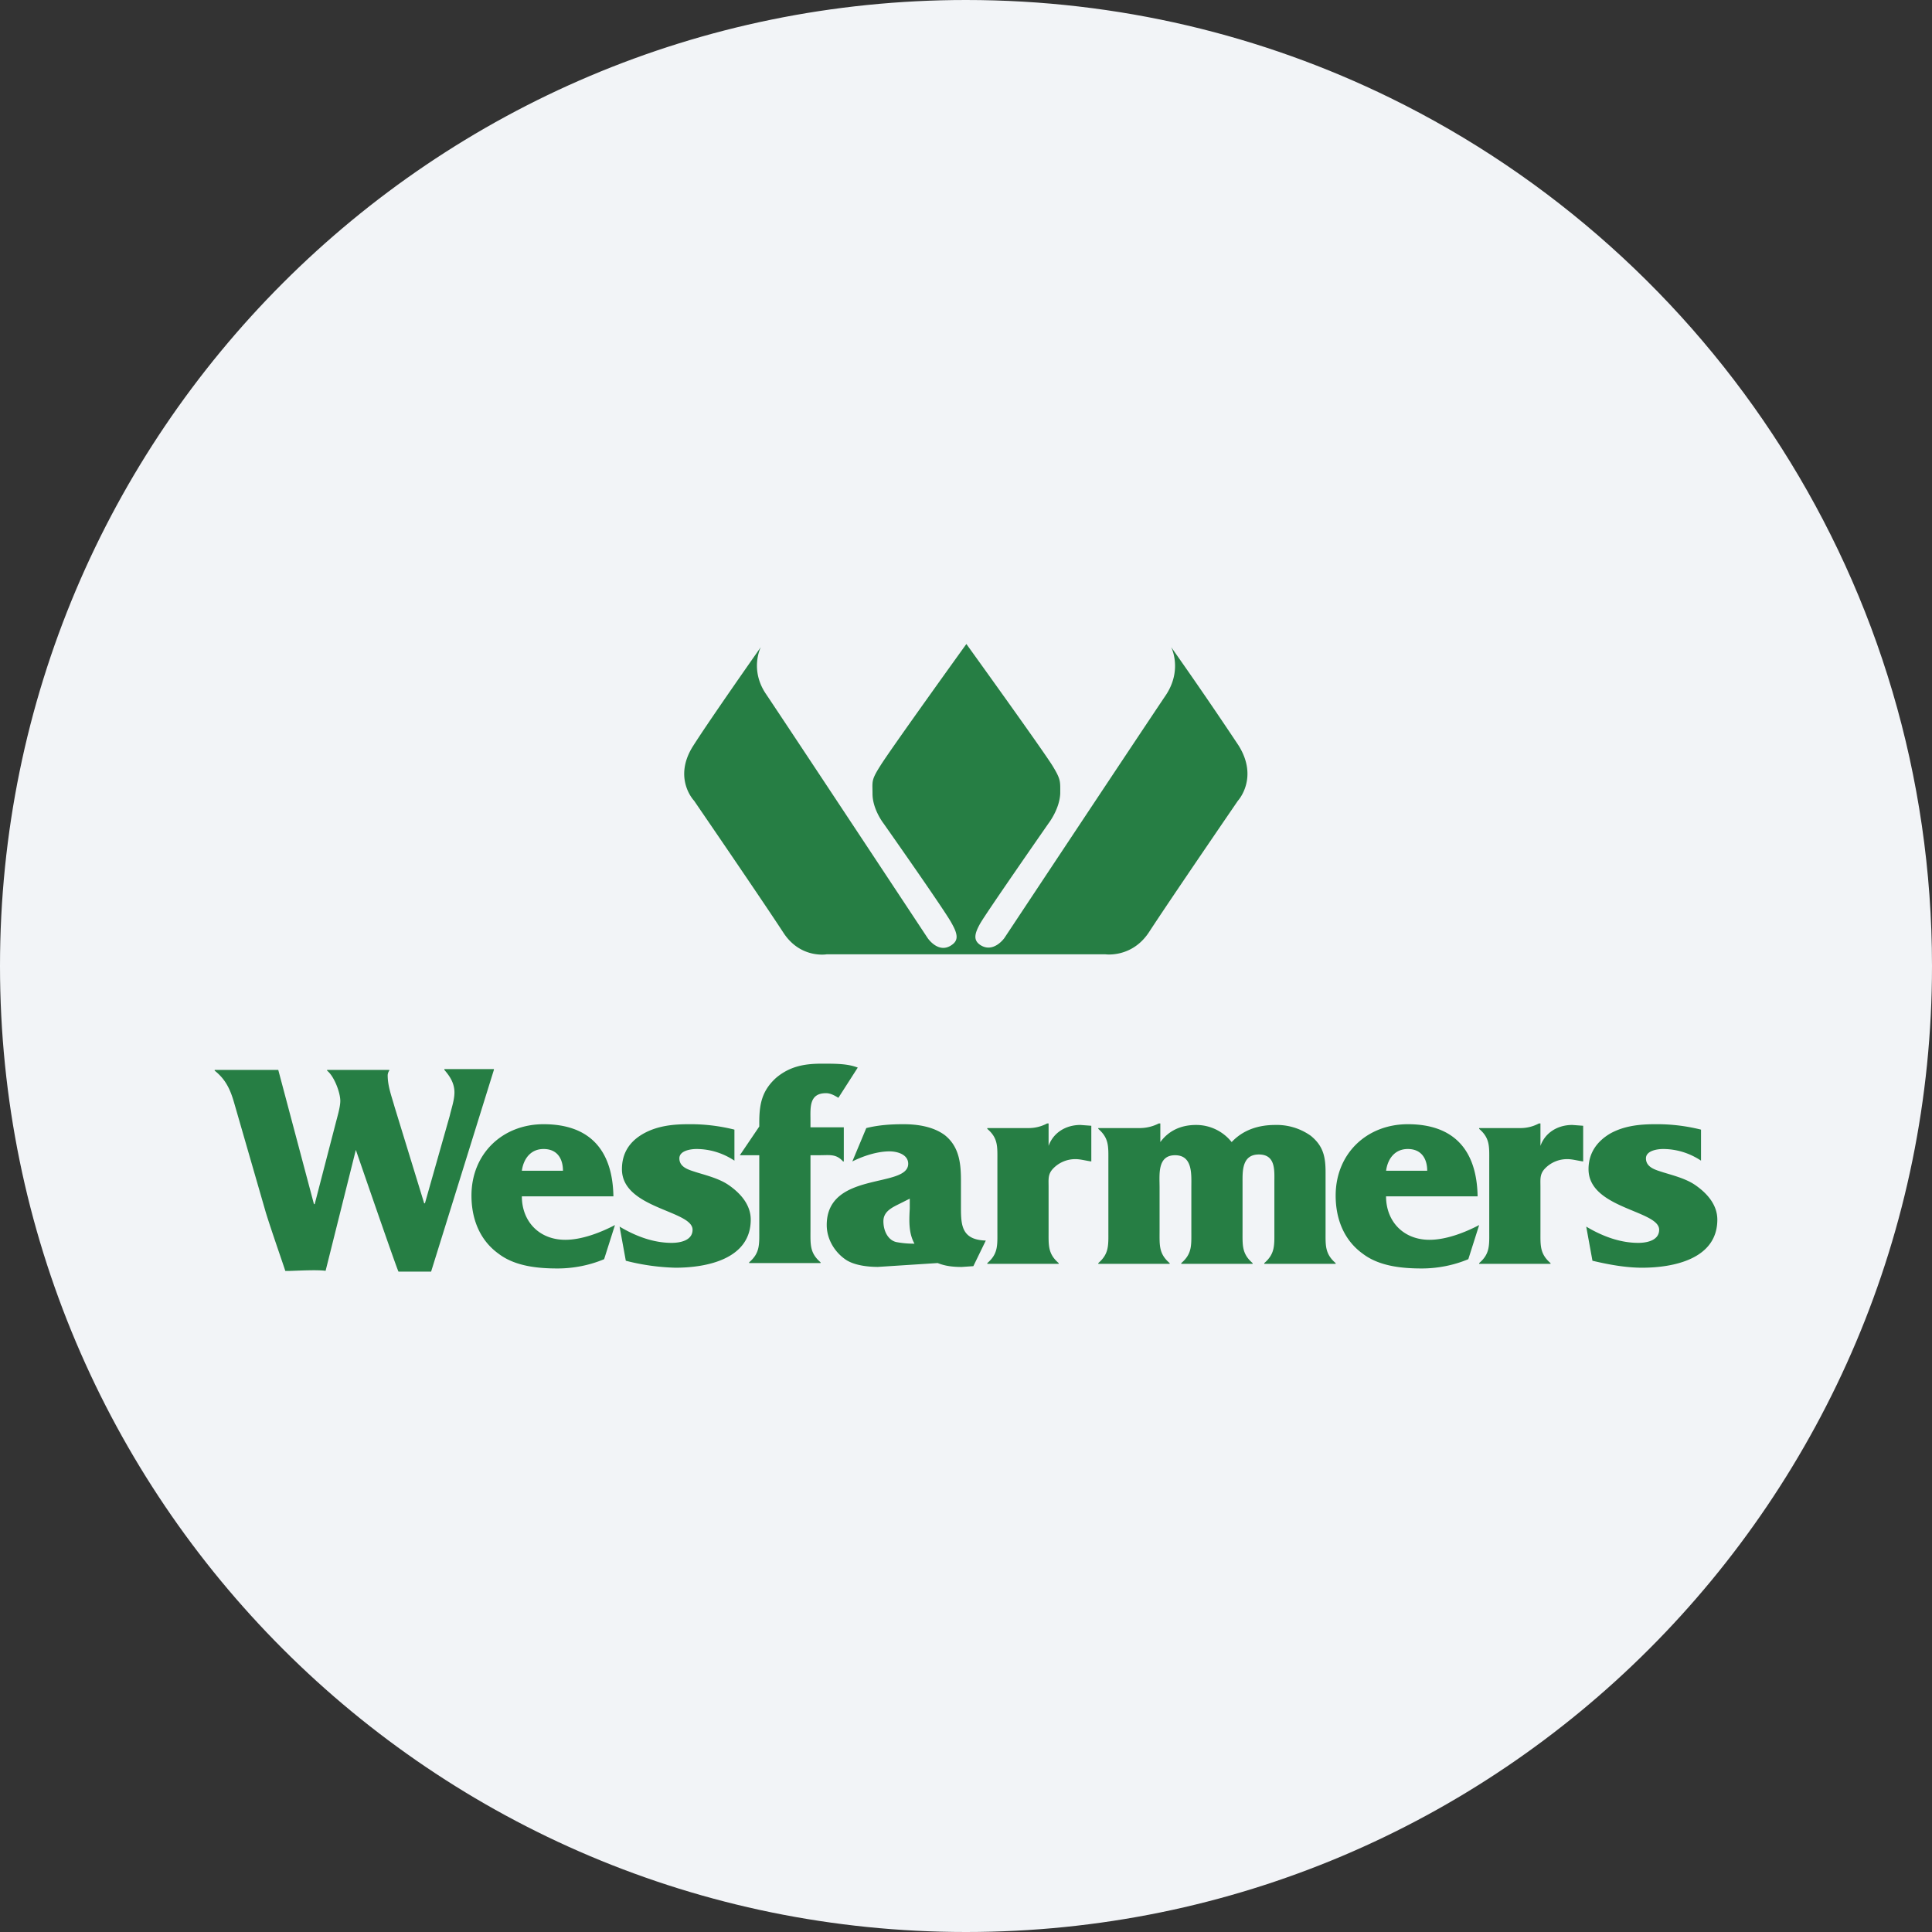 <svg width="36" height="36" fill="none" xmlns="http://www.w3.org/2000/svg"><rect width="100%" height="100%" fill="#333333" stroke="none"/><path d="M18 0c2.837 0 5.52.656 7.907 1.825C31.884 4.753 36 10.895 36 18c0 9.942-8.058 18-18 18-9.94 0-18-8.057-18-18C0 8.06 8.06 0 18 0z" fill="#F2F4F7"/><path d="M18.05 17.782h2.545s.491.072.81-.405c.404-.621 1.662-2.457 1.662-2.457s.39-.42.014-1.026a79.67 79.67 0 0 0-1.258-1.836s.217.419-.1.896c-.449.665-3.008 4.525-3.008 4.525s-.202.289-.448.13c-.13-.087-.115-.203 0-.405.116-.203 1.273-1.865 1.273-1.865s.202-.26.216-.55c0-.23.015-.26-.144-.52-.188-.303-1.605-2.269-1.605-2.269s-1.416 1.966-1.604 2.27c-.174.274-.145.289-.145.52 0 .289.203.55.203.55s1.17 1.662 1.272 1.864c.115.202.13.318 0 .405-.246.173-.448-.13-.448-.13s-2.56-3.874-3.007-4.54c-.318-.462-.101-.881-.101-.881s-.926 1.315-1.258 1.836c-.39.607.014 1.026.014 1.026s1.258 1.836 1.663 2.457c.318.492.81.405.81.405h2.645zm-8.326 4.033c.03-.217.16-.405.405-.405.26 0 .361.188.361.405h-.766zm1.735 1.012c-.275.144-.622.275-.925.275-.492 0-.81-.347-.81-.81h1.706c-.014-.853-.434-1.344-1.301-1.344-.766 0-1.344.55-1.344 1.33 0 .419.144.824.506 1.084.303.231.722.274 1.098.274.29 0 .593-.057.868-.173l.202-.636zm.202.665a4.1 4.1 0 0 0 .925.13c.579 0 1.403-.159 1.403-.896 0-.275-.188-.492-.42-.65-.173-.116-.404-.174-.592-.232-.13-.043-.318-.087-.318-.26 0-.145.216-.174.318-.174.245 0 .491.073.708.217v-.578a3.363 3.363 0 0 0-.853-.101c-.289 0-.578.029-.838.173-.26.145-.405.362-.405.665 0 .737 1.316.766 1.316 1.128 0 .202-.232.245-.39.245-.348 0-.68-.13-.97-.303l.116.636z" fill="#267E44"/><path d="M15.102 21.526h.159c.202 0 .318-.029.448.116h.014v-.636h-.621v-.13c0-.232-.03-.506.289-.506.086 0 .159.043.231.086l.361-.563c-.188-.073-.404-.073-.665-.073-.317 0-.592.044-.852.26-.275.246-.318.506-.318.839v.072l-.362.535h.362v1.402c0 .26.014.42-.188.593v.014h1.33v-.014c-.203-.174-.188-.333-.188-.593v-1.402zm4.423-.592h-.014a.727.727 0 0 1-.347.086h-.767v.015c.203.173.188.332.188.592v1.316c0 .26.015.42-.188.593v.014h1.33v-.014c-.202-.174-.188-.333-.188-.593v-.824c0-.145-.014-.231.073-.332a.57.57 0 0 1 .433-.188c.087 0 .188.029.29.043v-.665l-.203-.015c-.274 0-.506.145-.593.39v-.418h-.014zm2.082 0h-.015a.784.784 0 0 1-.361.086h-.766v.015c.202.173.188.332.188.592v1.316c0 .26.014.42-.188.593v.014h1.33v-.014c-.203-.174-.188-.333-.188-.593v-.824c0-.231-.044-.593.289-.593.332 0 .303.362.303.593v.824c0 .26.015.42-.188.593v.014h1.33v-.014c-.202-.174-.188-.333-.188-.593v-.91c0-.203-.014-.521.304-.521s.289.303.289.52v.91c0 .261.014.42-.188.594v.014h1.33v-.014c-.202-.174-.188-.333-.188-.593v-1.099c0-.289-.043-.491-.275-.68a1.095 1.095 0 0 0-.665-.202c-.303 0-.592.087-.81.319a.843.843 0 0 0-.664-.319c-.275 0-.506.102-.665.319v-.347h-.014zm4.221.881c.028-.217.159-.405.404-.405.26 0 .362.188.362.405h-.767zm1.734 1.012c-.274.144-.621.275-.925.275-.491 0-.81-.347-.81-.81h1.706c-.014-.853-.433-1.344-1.3-1.344-.767 0-1.345.55-1.345 1.33 0 .419.144.824.506 1.084.303.231.723.274 1.099.274.289 0 .592-.057.867-.173l.202-.636z" fill="#267E44"/><path d="M28.69 20.934h-.015a.727.727 0 0 1-.347.086h-.766v.015c.203.173.188.332.188.592v1.316c0 .26.015.42-.188.593v.014h1.33v-.014c-.202-.174-.188-.333-.188-.593v-.824c0-.145-.014-.231.072-.332a.57.57 0 0 1 .434-.188c.087 0 .188.029.29.043v-.665l-.203-.015c-.275 0-.506.145-.593.39v-.418h-.014zm.983 2.558c.303.072.621.13.925.13.578 0 1.402-.159 1.402-.896 0-.275-.188-.492-.42-.65-.173-.116-.404-.174-.592-.232-.13-.043-.318-.087-.318-.26 0-.145.217-.174.318-.174.246 0 .492.073.708.217v-.578a3.364 3.364 0 0 0-.853-.101c-.289 0-.578.029-.838.173-.246.145-.405.362-.405.665 0 .737 1.316.766 1.316 1.128 0 .202-.232.245-.39.245-.347 0-.68-.13-.969-.303l.116.636zM6.63 21.425s.781 2.27.796 2.27h.607l1.17-3.76v-.014H8.28v.015c.101.116.188.246.188.419 0 .145-.058.304-.087.434l-.463 1.633h-.014l-.55-1.792c-.057-.203-.13-.39-.13-.593 0-.029.015-.072.03-.087v-.014H6.095v.014c.13.102.246.405.246.564 0 .116-.058.304-.087.42l-.39 1.503H5.85l-.665-2.501H4v.014c.202.16.29.347.361.593l.593 2.053c.116.375.361 1.07.361 1.084 0 .014.55-.03.752 0l.564-2.255zm10.409 1.749a1.76 1.76 0 0 1-.333-.029c-.144-.029-.245-.188-.245-.39 0-.188.173-.26.318-.333l.173-.087v.188c-.015.26-.015.463.087.65zm.433.361c.145.058.29.073.448.073l.217-.015.232-.477c-.477-.014-.463-.318-.463-.68v-.433c0-.318-.029-.636-.303-.853-.217-.159-.507-.202-.767-.202-.23 0-.462.014-.694.072l-.26.622c.203-.102.463-.188.694-.188.145 0 .347.058.347.231 0 .463-1.518.13-1.518 1.142 0 .26.145.506.362.65.159.102.404.13.592.13l1.113-.072z" fill="#267E44"/></svg>